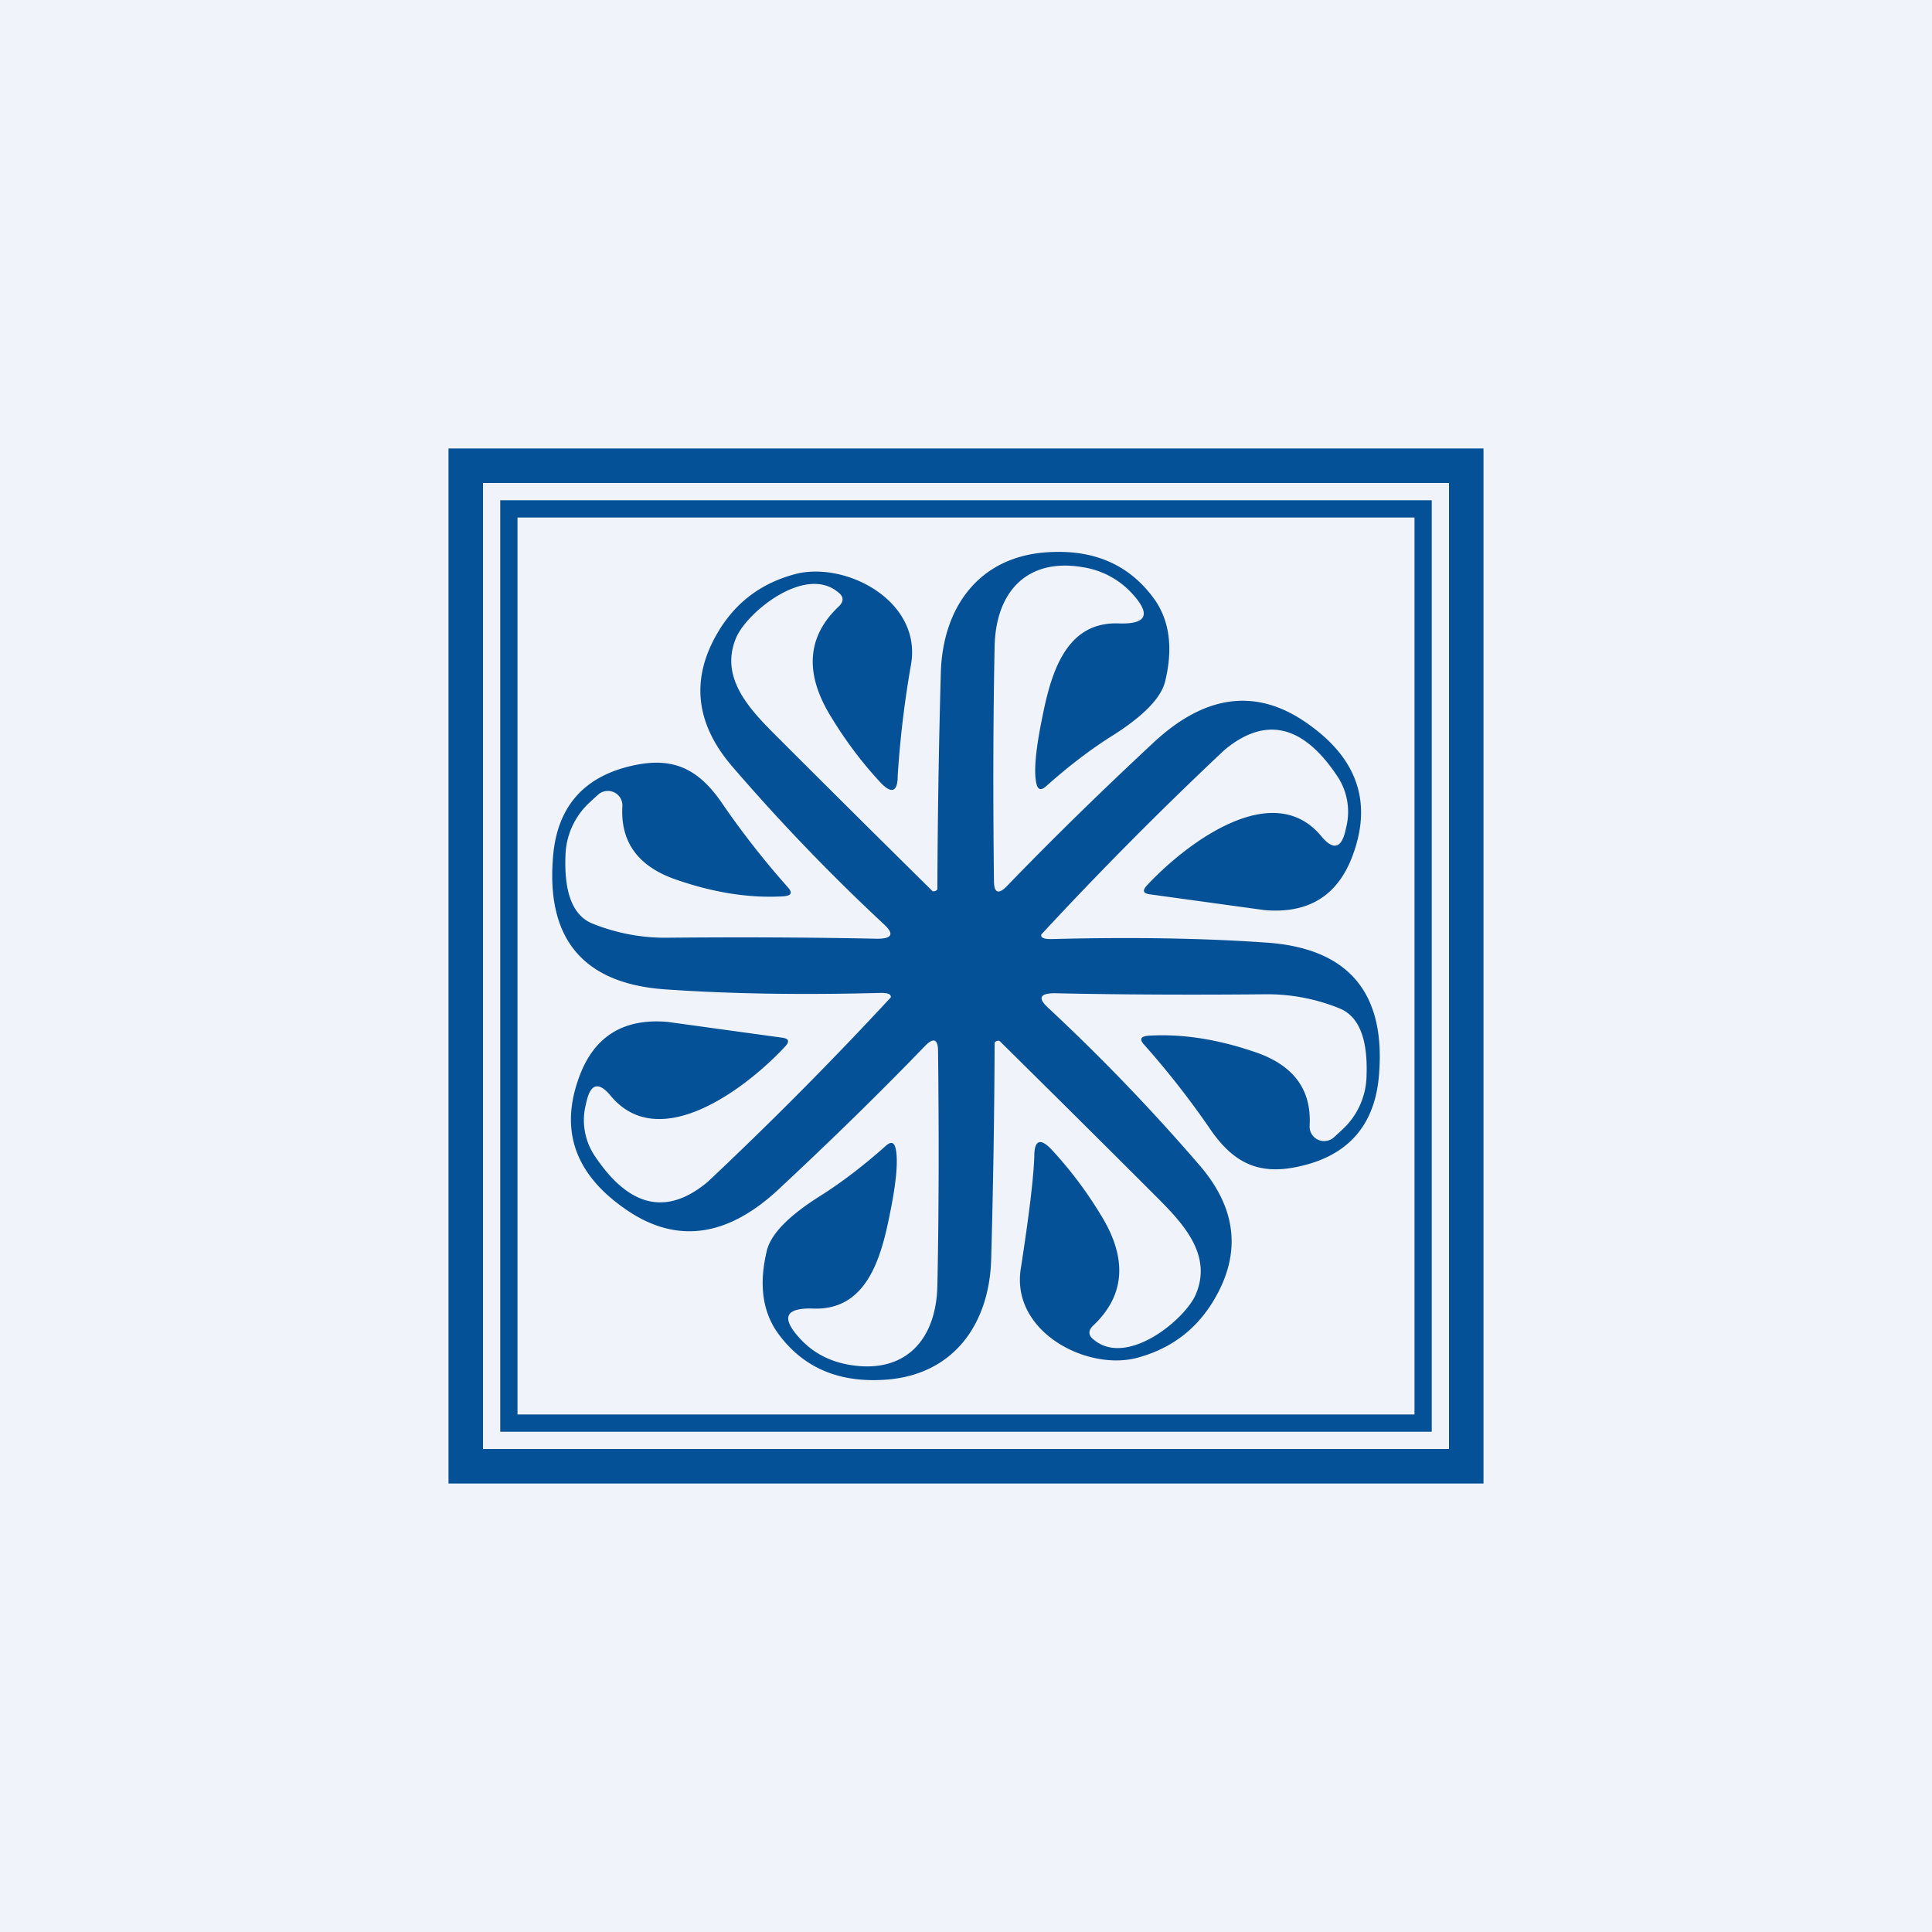 <!-- by TradingView --><svg width="56" height="56" viewBox="0 0 56 56" xmlns="http://www.w3.org/2000/svg"><path fill="#F0F3FA" d="M0 0h56v56H0z"/><path d="M25.82 28.88c-.01-.07-.1-.1-.28-.1-2.28.06-4.35.03-6.22-.1-2.34-.15-3.45-1.39-3.3-3.7.08-1.58.9-2.51 2.42-2.81 1.1-.22 1.8.14 2.44 1.04a24.71 24.71 0 0 0 1.94 2.49c.16.17.13.26-.11.28-1 .06-2.05-.11-3.16-.5-1.06-.38-1.57-1.08-1.51-2.11a.42.42 0 0 0-.48-.44.42.42 0 0 0-.22.1l-.25.23a2.17 2.17 0 0 0-.7 1.55c-.04 1.08.22 1.73.78 1.96.7.28 1.43.42 2.18.41 2.16-.02 4.19-.01 6.08.03.43 0 .5-.14.18-.43a57.67 57.67 0 0 1-4.4-4.58c-1.09-1.28-1.2-2.61-.33-3.99.51-.8 1.23-1.32 2.17-1.57 1.46-.38 3.66.77 3.36 2.6a29.52 29.52 0 0 0-.39 3.25c0 .47-.18.53-.5.19-.52-.56-1-1.19-1.43-1.9-.78-1.26-.7-2.33.22-3.2.15-.14.15-.28 0-.4-.96-.83-2.66.57-2.97 1.3-.52 1.22.48 2.17 1.28 2.97a942.67 942.67 0 0 0 4.41 4.38.13.13 0 0 0 .14-.05 264.37 264.37 0 0 1 .1-6.27c.05-1.9 1.1-3.36 3.05-3.5 1.37-.1 2.4.35 3.12 1.33.46.63.57 1.44.33 2.42-.12.47-.62.99-1.52 1.56-.64.4-1.29.9-1.94 1.48-.14.12-.23.09-.27-.09-.08-.34-.02-1 .18-1.96.26-1.3.7-2.73 2.2-2.68.82.03.95-.26.4-.86a2.43 2.43 0 0 0-1.44-.77c-1.58-.27-2.51.68-2.55 2.28-.04 1.9-.05 4.16-.02 6.8 0 .37.13.42.39.15 1.35-1.4 2.77-2.78 4.24-4.15 1.43-1.33 2.84-1.56 4.23-.7 1.62 1.03 2.14 2.35 1.54 3.97-.43 1.17-1.28 1.7-2.56 1.59l-3.34-.46c-.17-.03-.2-.1-.08-.24 1.08-1.17 3.64-3.17 5.07-1.44.34.41.58.36.7-.17l.03-.13a1.86 1.86 0 0 0-.24-1.4c-1-1.53-2.1-1.8-3.3-.8a109.23 109.23 0 0 0-5.31 5.35v.03c.01.07.1.1.28.1 2.28-.06 4.35-.03 6.22.1 2.34.15 3.45 1.39 3.3 3.7-.08 1.58-.9 2.51-2.42 2.81-1.1.22-1.8-.14-2.44-1.04a24.71 24.71 0 0 0-1.94-2.49c-.16-.17-.13-.26.11-.28 1-.06 2.05.11 3.16.5 1.06.38 1.57 1.08 1.51 2.11a.42.42 0 0 0 .48.44.42.42 0 0 0 .22-.1l.25-.23a2.17 2.17 0 0 0 .7-1.55c.04-1.08-.22-1.73-.78-1.96a5.55 5.55 0 0 0-2.18-.41c-2.16.02-4.19.01-6.08-.03-.43 0-.5.14-.18.43a57.67 57.67 0 0 1 4.4 4.58c1.09 1.28 1.2 2.61.33 3.99-.51.8-1.23 1.32-2.17 1.57-1.46.38-3.66-.77-3.36-2.6.24-1.55.37-2.63.39-3.25 0-.47.18-.53.5-.19.52.56 1 1.19 1.43 1.9.78 1.26.7 2.33-.22 3.2-.15.14-.15.28 0 .4.96.83 2.66-.57 2.97-1.3.52-1.22-.48-2.17-1.28-2.97a937.67 937.67 0 0 0-4.41-4.38.13.13 0 0 0-.14.05 264.37 264.37 0 0 1-.1 6.27c-.05 1.9-1.1 3.36-3.05 3.5-1.37.1-2.4-.35-3.12-1.33-.46-.63-.57-1.44-.33-2.42.12-.47.62-.99 1.52-1.56.64-.4 1.29-.9 1.94-1.48.14-.12.23-.09.27.09.08.34.02 1-.18 1.96-.26 1.3-.7 2.73-2.2 2.68-.82-.03-.95.26-.4.86.38.42.86.67 1.44.77 1.58.27 2.51-.68 2.55-2.28.04-1.9.05-4.16.02-6.8 0-.37-.13-.42-.39-.15-1.35 1.4-2.77 2.78-4.24 4.15-1.43 1.33-2.84 1.56-4.23.7-1.62-1.03-2.14-2.35-1.54-3.97.43-1.17 1.28-1.7 2.56-1.59l3.34.46c.17.03.2.1.08.24-1.08 1.17-3.64 3.17-5.07 1.44-.34-.41-.58-.36-.7.17l-.03.13a1.86 1.86 0 0 0 .24 1.4c1 1.53 2.1 1.8 3.3.8a109.23 109.23 0 0 0 5.31-5.35v-.03Z" fill="#055198"/><path fill-rule="evenodd" d="M42 14H14v28h28V14Zm-29-1v30h30V13H13Z" fill="#055198"/><path fill-rule="evenodd" d="M41 15H15v26h26V15Zm-26.5-.5v27h27v-27h-27Z" fill="#055198"/></svg>